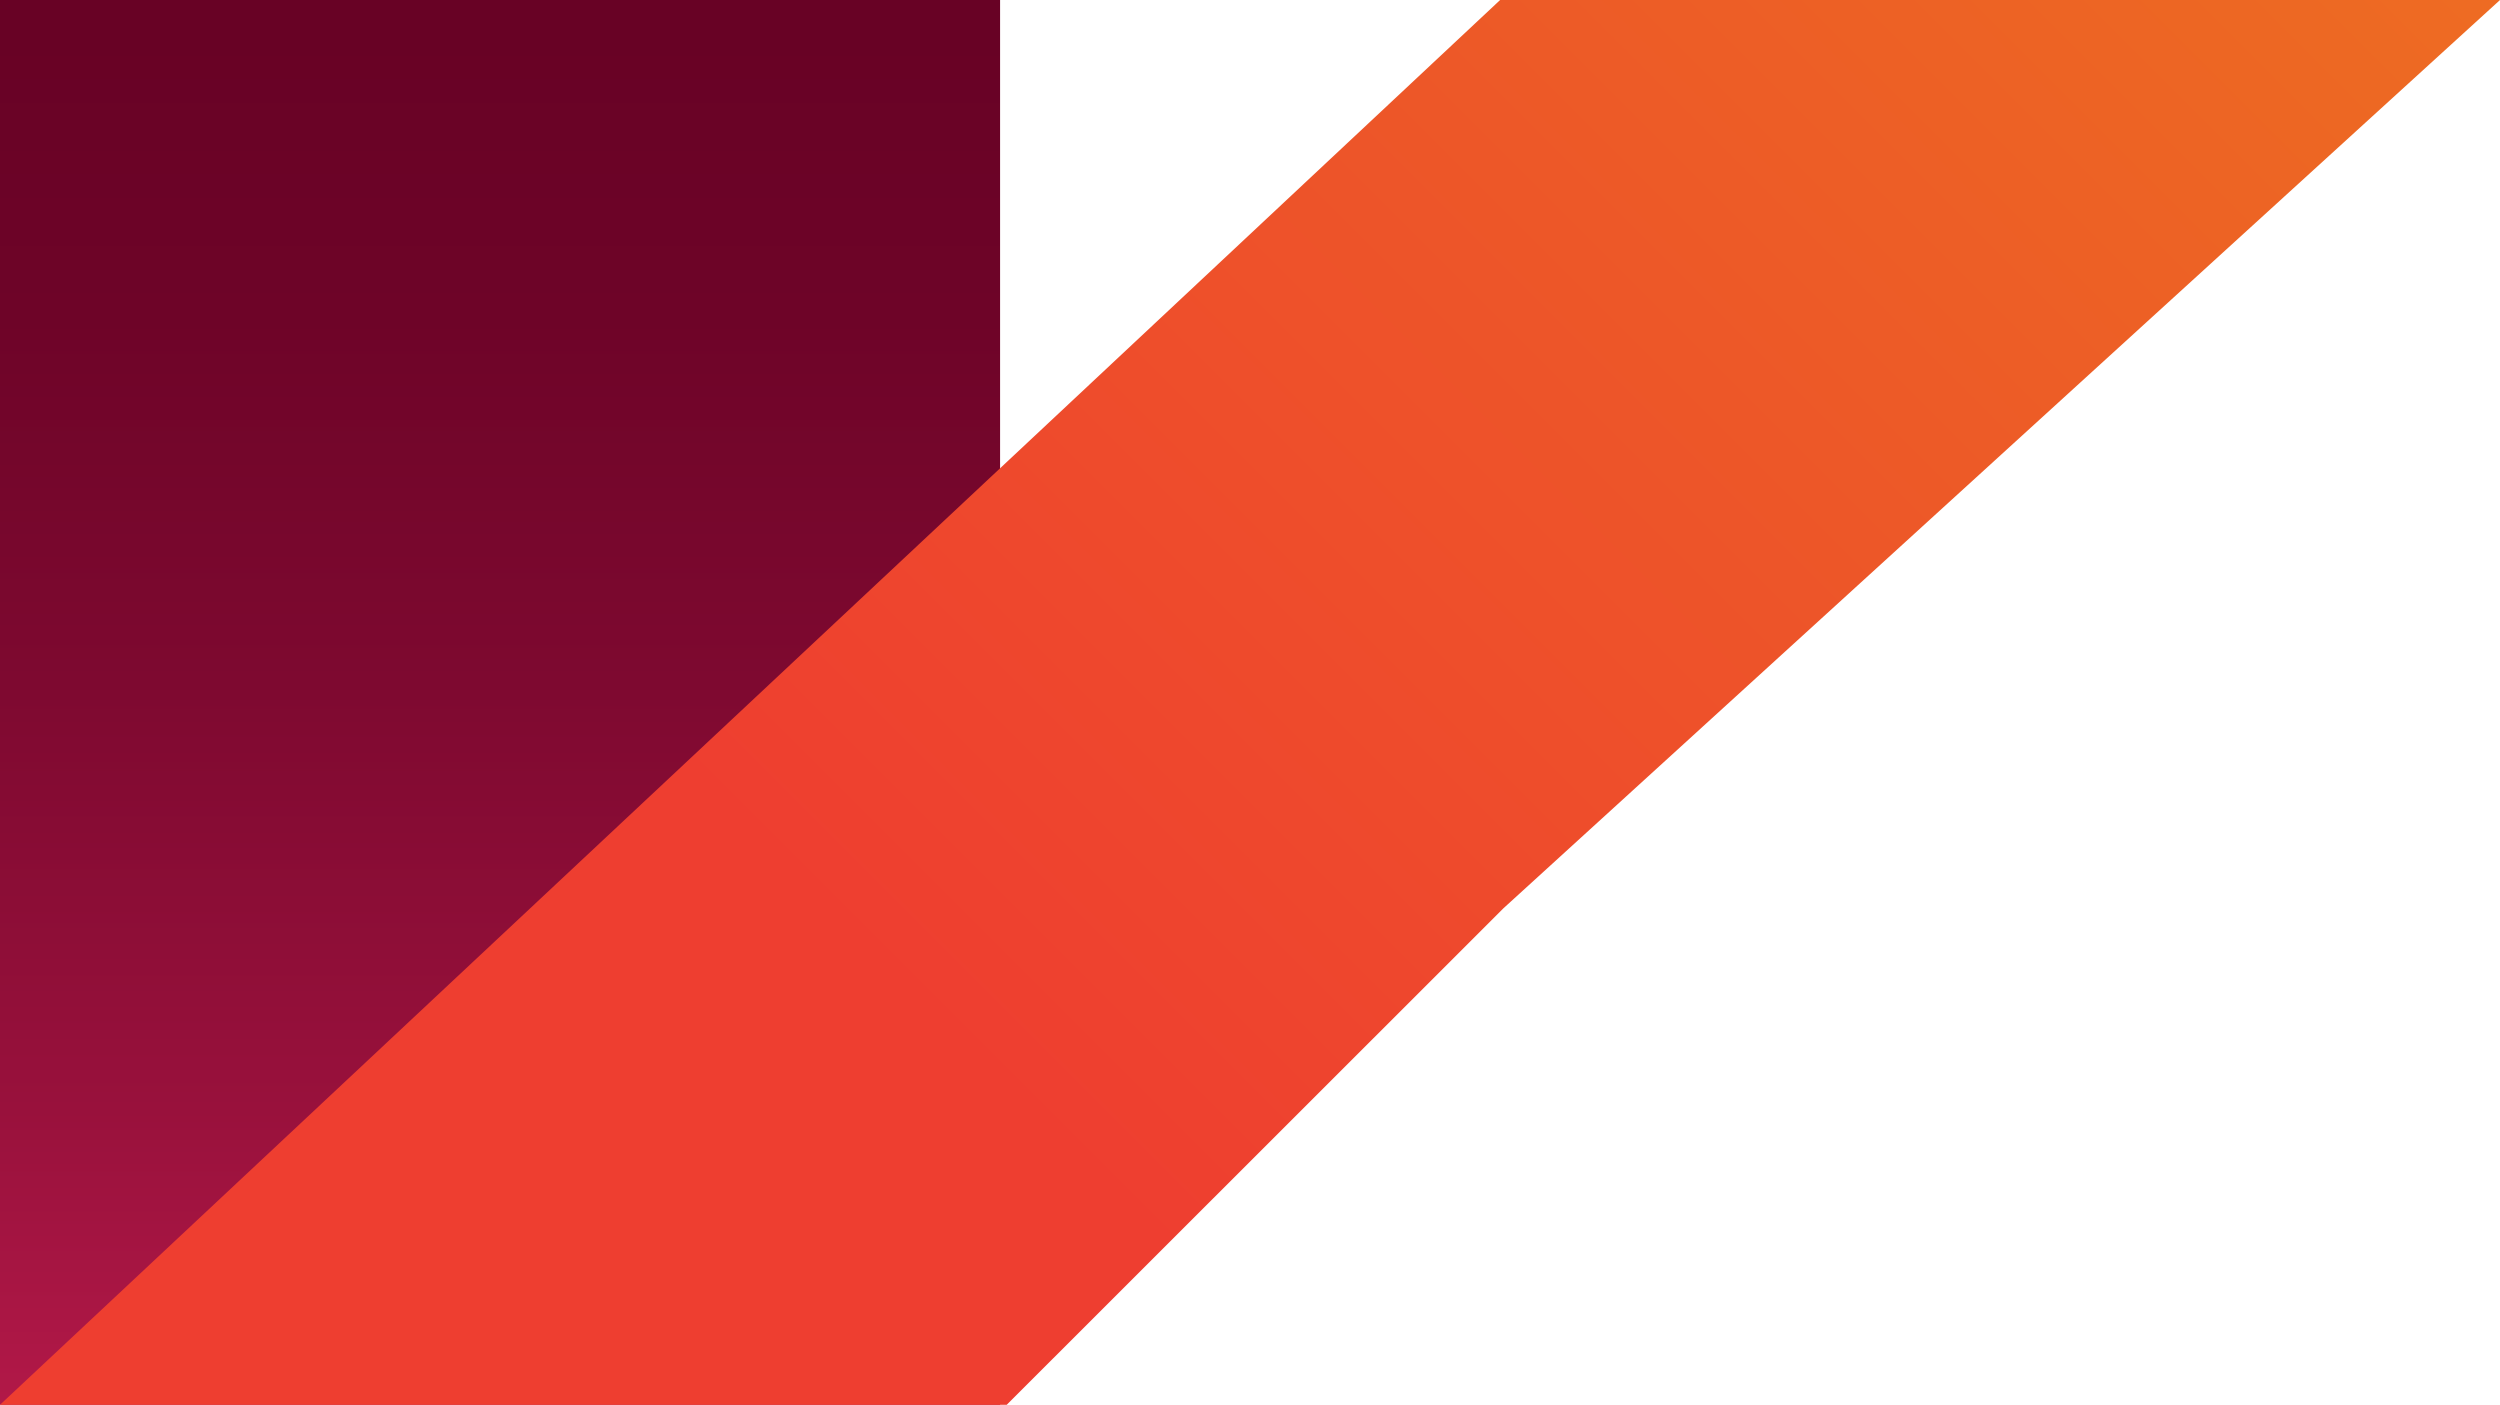 <svg xmlns="http://www.w3.org/2000/svg" xmlns:xlink="http://www.w3.org/1999/xlink" viewBox="0 0 120.64 67.79">
  <defs>
    <linearGradient id="logo-gradient-a" x1="24.13" y1="-15767.94" x2="24.13" y2="-15691.4" gradientTransform="matrix(1, 0, 0, -1, 0, -15689.76)" gradientUnits="userSpaceOnUse">
      <stop offset="0" stop-color="#c41e51"/>
      <stop offset="0.04" stop-color="#be1c4e"/>
      <stop offset="0.32" stop-color="#99113c"/>
      <stop offset="0.59" stop-color="#7e0930"/>
      <stop offset="0.82" stop-color="#6e0428"/>
      <stop offset="1" stop-color="#680225"/>
    </linearGradient>
    <linearGradient id="logo-gradient-b" x1="96.51" y1="-15664.2" x2="96.51" y2="-15750.38" xlink:href="#a"/>
    <linearGradient id="logo-gradient-c" x1="17.04" y1="121.83" x2="17.04" y2="276.61" gradientTransform="translate(228.52 -158.39) rotate(45)" gradientUnits="userSpaceOnUse">
      <stop offset="0" stop-color="#f58b1f"/>
      <stop offset="0.49" stop-color="#ed6723"/>
      <stop offset="1" stop-color="#ee3e30"/>
    </linearGradient>
  </defs>
  <g>
    <polygon points="0 0 0 33.9 0 67.79 48.26 67.79 48.26 33.9 48.26 0 0 0" style="fill: url(#logo-gradient-a)"/>
    <polygon points="72.39 0 72.39 33.9 72.39 67.79 120.64 67.79 120.64 33.9 120.64 0 72.39 0" style="fill: url(#logo-gradient-b)"/>
    <polygon points="72.39 0 0 67.79 48.58 67.79 72.55 43.83 120.64 0 72.39 0" style="fill: url(#logo-gradient-c)"/>
  </g>
</svg>
